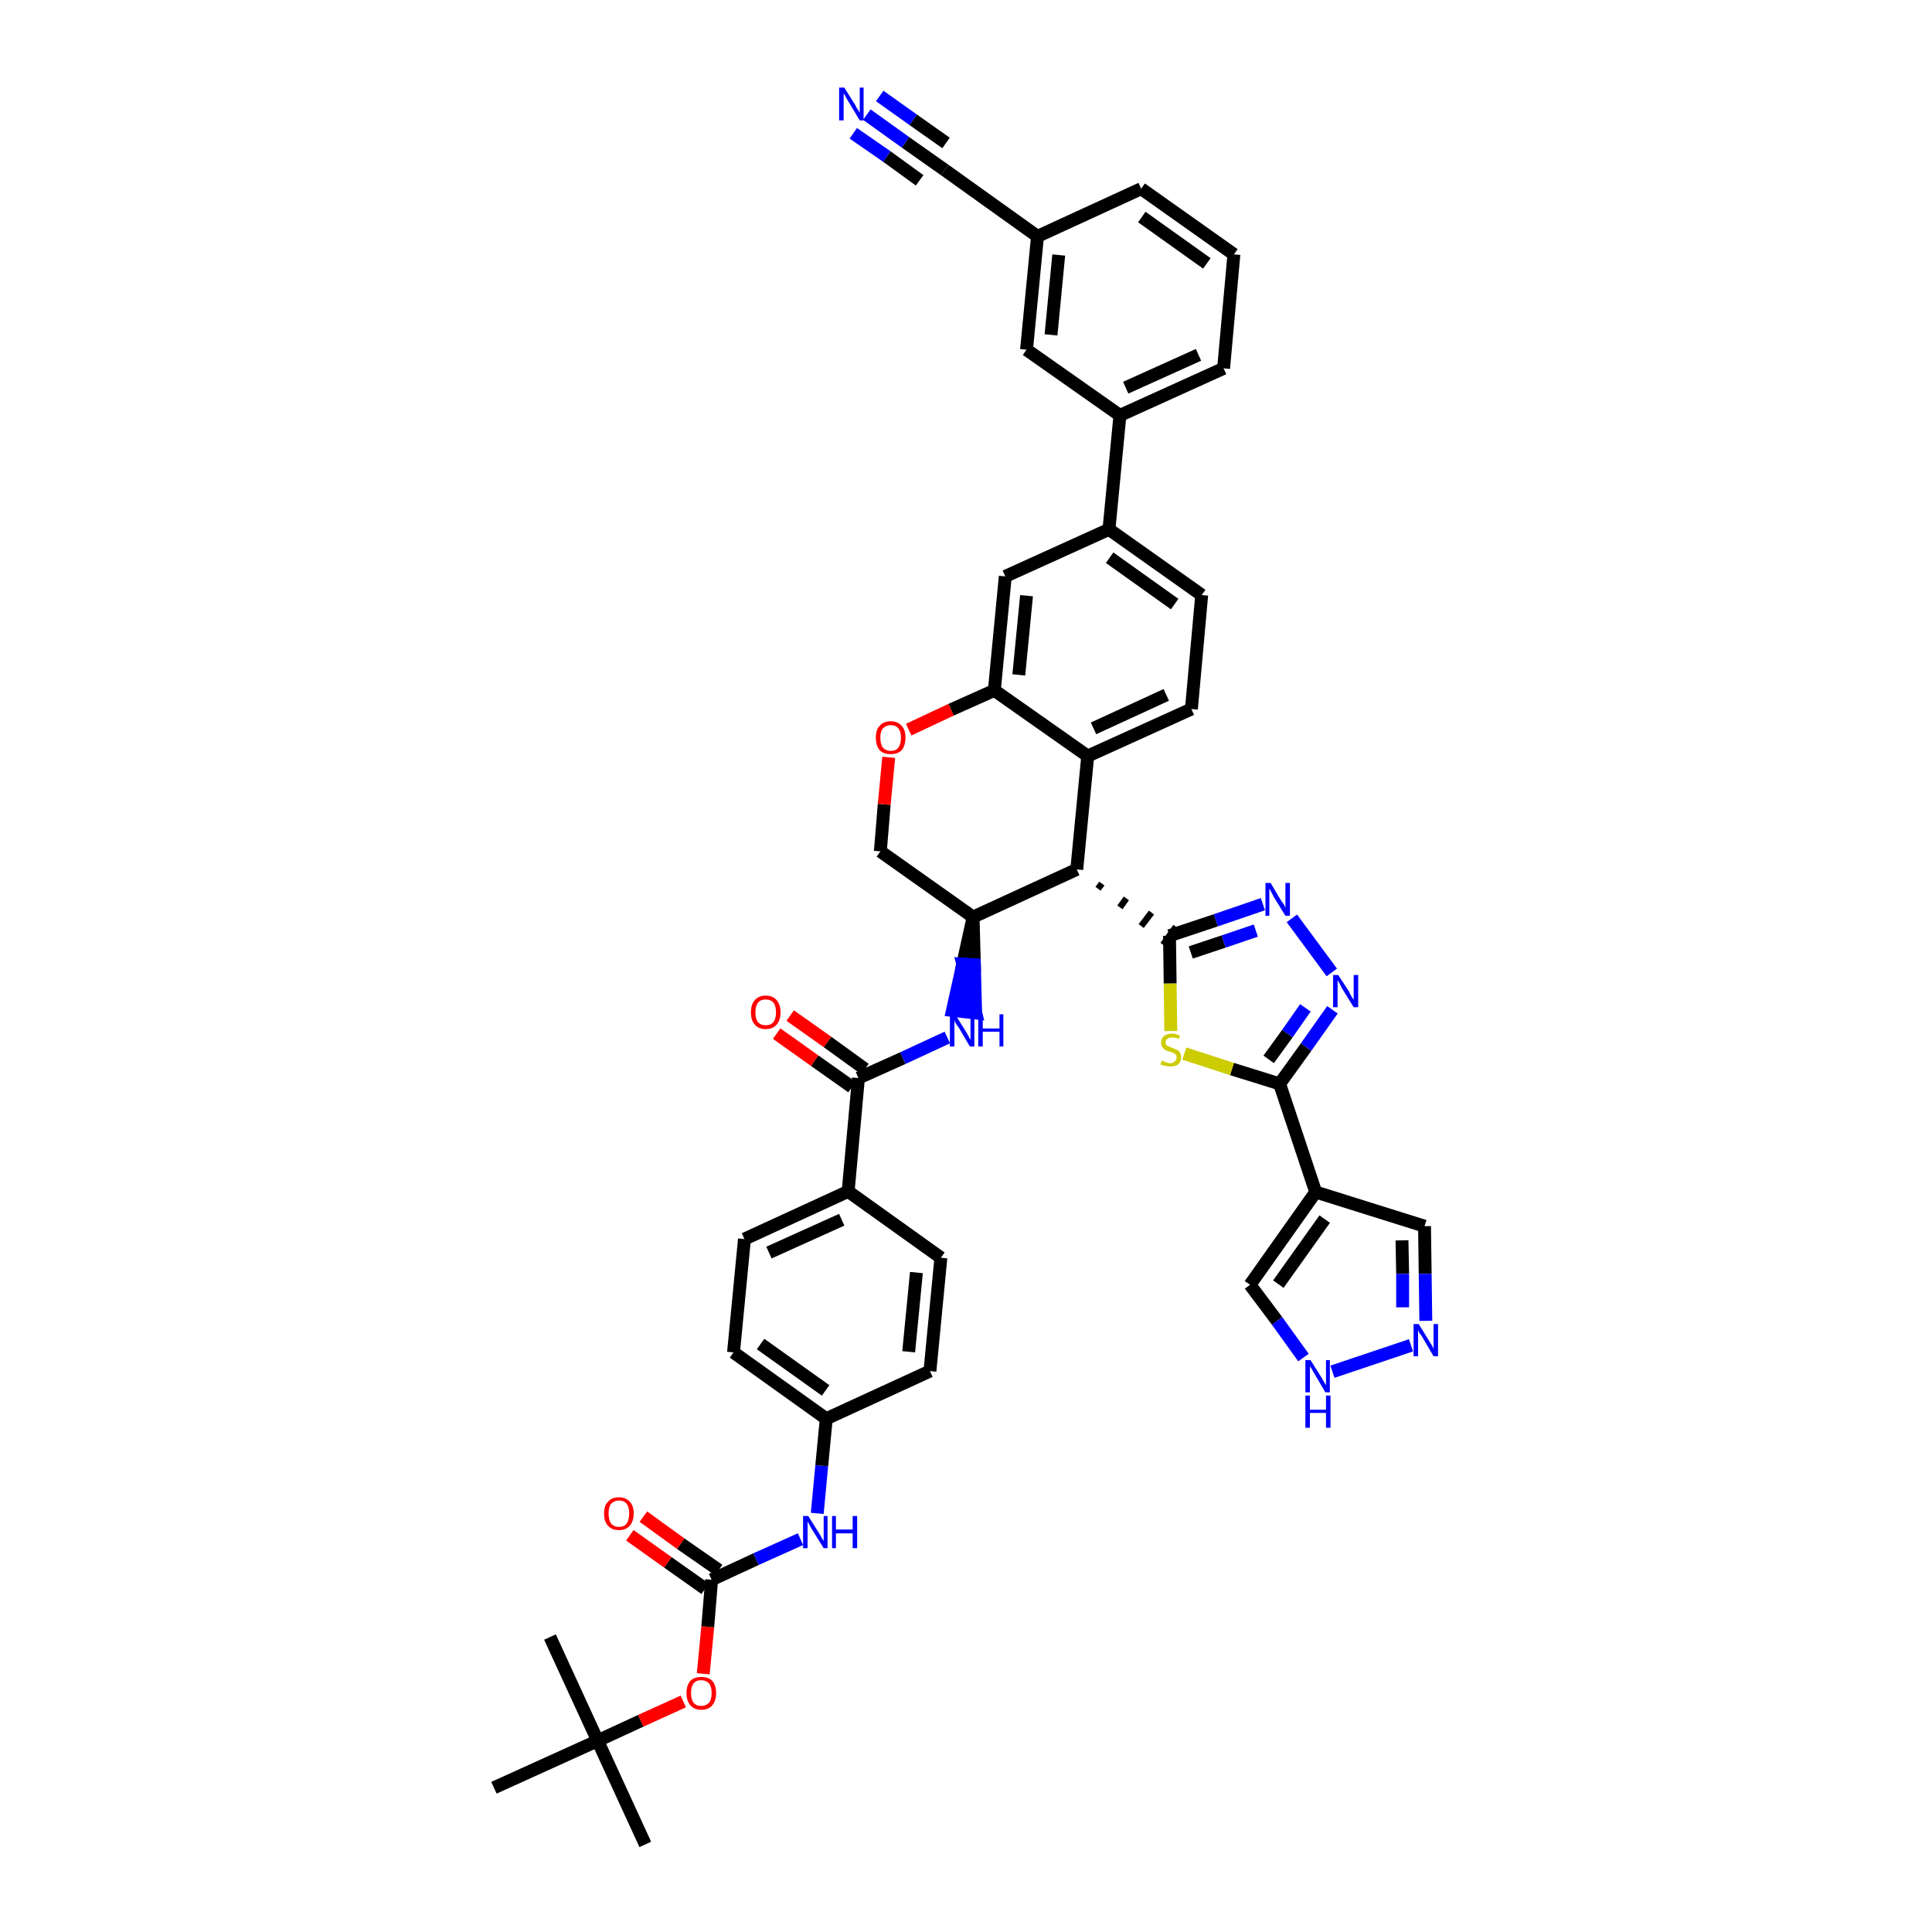 <?xml version='1.0' encoding='iso-8859-1'?>
<svg version='1.1' baseProfile='full'
              xmlns='http://www.w3.org/2000/svg'
                      xmlns:rdkit='http://www.rdkit.org/xml'
                      xmlns:xlink='http://www.w3.org/1999/xlink'
                  xml:space='preserve'
width='300px' height='300px' viewBox='0 0 300 300'>
<!-- END OF HEADER -->
<path class='bond-0 atom-0 atom-1' d='M 100.2,286.4 L 92.8,270.3' style='fill:none;fill-rule:evenodd;stroke:#000000;stroke-width:2.0px;stroke-linecap:butt;stroke-linejoin:miter;stroke-opacity:1' />
<path class='bond-1 atom-1 atom-2' d='M 92.8,270.3 L 85.4,254.2' style='fill:none;fill-rule:evenodd;stroke:#000000;stroke-width:2.0px;stroke-linecap:butt;stroke-linejoin:miter;stroke-opacity:1' />
<path class='bond-2 atom-1 atom-3' d='M 92.8,270.3 L 76.7,277.6' style='fill:none;fill-rule:evenodd;stroke:#000000;stroke-width:2.0px;stroke-linecap:butt;stroke-linejoin:miter;stroke-opacity:1' />
<path class='bond-3 atom-1 atom-4' d='M 92.8,270.3 L 99.5,267.2' style='fill:none;fill-rule:evenodd;stroke:#000000;stroke-width:2.0px;stroke-linecap:butt;stroke-linejoin:miter;stroke-opacity:1' />
<path class='bond-3 atom-1 atom-4' d='M 99.5,267.2 L 106.1,264.2' style='fill:none;fill-rule:evenodd;stroke:#FF0000;stroke-width:2.0px;stroke-linecap:butt;stroke-linejoin:miter;stroke-opacity:1' />
<path class='bond-4 atom-4 atom-5' d='M 109.2,259.9 L 109.9,252.6' style='fill:none;fill-rule:evenodd;stroke:#FF0000;stroke-width:2.0px;stroke-linecap:butt;stroke-linejoin:miter;stroke-opacity:1' />
<path class='bond-4 atom-4 atom-5' d='M 109.9,252.6 L 110.5,245.3' style='fill:none;fill-rule:evenodd;stroke:#000000;stroke-width:2.0px;stroke-linecap:butt;stroke-linejoin:miter;stroke-opacity:1' />
<path class='bond-5 atom-5 atom-6' d='M 111.6,243.8 L 105.7,239.7' style='fill:none;fill-rule:evenodd;stroke:#000000;stroke-width:2.0px;stroke-linecap:butt;stroke-linejoin:miter;stroke-opacity:1' />
<path class='bond-5 atom-5 atom-6' d='M 105.7,239.7 L 99.9,235.5' style='fill:none;fill-rule:evenodd;stroke:#FF0000;stroke-width:2.0px;stroke-linecap:butt;stroke-linejoin:miter;stroke-opacity:1' />
<path class='bond-5 atom-5 atom-6' d='M 109.5,246.7 L 103.7,242.6' style='fill:none;fill-rule:evenodd;stroke:#000000;stroke-width:2.0px;stroke-linecap:butt;stroke-linejoin:miter;stroke-opacity:1' />
<path class='bond-5 atom-5 atom-6' d='M 103.7,242.6 L 97.8,238.4' style='fill:none;fill-rule:evenodd;stroke:#FF0000;stroke-width:2.0px;stroke-linecap:butt;stroke-linejoin:miter;stroke-opacity:1' />
<path class='bond-6 atom-5 atom-7' d='M 110.5,245.3 L 117.4,242.1' style='fill:none;fill-rule:evenodd;stroke:#000000;stroke-width:2.0px;stroke-linecap:butt;stroke-linejoin:miter;stroke-opacity:1' />
<path class='bond-6 atom-5 atom-7' d='M 117.4,242.1 L 124.3,239.0' style='fill:none;fill-rule:evenodd;stroke:#0000FF;stroke-width:2.0px;stroke-linecap:butt;stroke-linejoin:miter;stroke-opacity:1' />
<path class='bond-7 atom-7 atom-8' d='M 126.9,235.0 L 127.6,227.6' style='fill:none;fill-rule:evenodd;stroke:#0000FF;stroke-width:2.0px;stroke-linecap:butt;stroke-linejoin:miter;stroke-opacity:1' />
<path class='bond-7 atom-7 atom-8' d='M 127.6,227.6 L 128.3,220.3' style='fill:none;fill-rule:evenodd;stroke:#000000;stroke-width:2.0px;stroke-linecap:butt;stroke-linejoin:miter;stroke-opacity:1' />
<path class='bond-8 atom-8 atom-9' d='M 128.3,220.3 L 113.9,210.0' style='fill:none;fill-rule:evenodd;stroke:#000000;stroke-width:2.0px;stroke-linecap:butt;stroke-linejoin:miter;stroke-opacity:1' />
<path class='bond-8 atom-8 atom-9' d='M 128.2,215.9 L 118.1,208.7' style='fill:none;fill-rule:evenodd;stroke:#000000;stroke-width:2.0px;stroke-linecap:butt;stroke-linejoin:miter;stroke-opacity:1' />
<path class='bond-44 atom-44 atom-8' d='M 144.4,212.9 L 128.3,220.3' style='fill:none;fill-rule:evenodd;stroke:#000000;stroke-width:2.0px;stroke-linecap:butt;stroke-linejoin:miter;stroke-opacity:1' />
<path class='bond-9 atom-9 atom-10' d='M 113.9,210.0 L 115.6,192.4' style='fill:none;fill-rule:evenodd;stroke:#000000;stroke-width:2.0px;stroke-linecap:butt;stroke-linejoin:miter;stroke-opacity:1' />
<path class='bond-10 atom-10 atom-11' d='M 115.6,192.4 L 131.7,185.0' style='fill:none;fill-rule:evenodd;stroke:#000000;stroke-width:2.0px;stroke-linecap:butt;stroke-linejoin:miter;stroke-opacity:1' />
<path class='bond-10 atom-10 atom-11' d='M 119.4,194.5 L 130.7,189.4' style='fill:none;fill-rule:evenodd;stroke:#000000;stroke-width:2.0px;stroke-linecap:butt;stroke-linejoin:miter;stroke-opacity:1' />
<path class='bond-11 atom-11 atom-12' d='M 131.7,185.0 L 133.3,167.4' style='fill:none;fill-rule:evenodd;stroke:#000000;stroke-width:2.0px;stroke-linecap:butt;stroke-linejoin:miter;stroke-opacity:1' />
<path class='bond-42 atom-11 atom-43' d='M 131.7,185.0 L 146.1,195.3' style='fill:none;fill-rule:evenodd;stroke:#000000;stroke-width:2.0px;stroke-linecap:butt;stroke-linejoin:miter;stroke-opacity:1' />
<path class='bond-12 atom-12 atom-13' d='M 134.3,166.0 L 128.5,161.8' style='fill:none;fill-rule:evenodd;stroke:#000000;stroke-width:2.0px;stroke-linecap:butt;stroke-linejoin:miter;stroke-opacity:1' />
<path class='bond-12 atom-12 atom-13' d='M 128.5,161.8 L 122.7,157.7' style='fill:none;fill-rule:evenodd;stroke:#FF0000;stroke-width:2.0px;stroke-linecap:butt;stroke-linejoin:miter;stroke-opacity:1' />
<path class='bond-12 atom-12 atom-13' d='M 132.3,168.8 L 126.5,164.7' style='fill:none;fill-rule:evenodd;stroke:#000000;stroke-width:2.0px;stroke-linecap:butt;stroke-linejoin:miter;stroke-opacity:1' />
<path class='bond-12 atom-12 atom-13' d='M 126.5,164.7 L 120.6,160.5' style='fill:none;fill-rule:evenodd;stroke:#FF0000;stroke-width:2.0px;stroke-linecap:butt;stroke-linejoin:miter;stroke-opacity:1' />
<path class='bond-13 atom-12 atom-14' d='M 133.3,167.4 L 140.2,164.3' style='fill:none;fill-rule:evenodd;stroke:#000000;stroke-width:2.0px;stroke-linecap:butt;stroke-linejoin:miter;stroke-opacity:1' />
<path class='bond-13 atom-12 atom-14' d='M 140.2,164.3 L 147.1,161.1' style='fill:none;fill-rule:evenodd;stroke:#0000FF;stroke-width:2.0px;stroke-linecap:butt;stroke-linejoin:miter;stroke-opacity:1' />
<path class='bond-14 atom-15 atom-14' d='M 151.1,142.4 L 149.5,149.7 L 151.3,149.8 Z' style='fill:#000000;fill-rule:evenodd;fill-opacity:1;stroke:#000000;stroke-width:2.0px;stroke-linecap:butt;stroke-linejoin:miter;stroke-opacity:1;' />
<path class='bond-14 atom-15 atom-14' d='M 149.5,149.7 L 151.5,157.3 L 147.9,156.9 Z' style='fill:#0000FF;fill-rule:evenodd;fill-opacity:1;stroke:#0000FF;stroke-width:2.0px;stroke-linecap:butt;stroke-linejoin:miter;stroke-opacity:1;' />
<path class='bond-14 atom-15 atom-14' d='M 149.5,149.7 L 151.3,149.8 L 151.5,157.3 Z' style='fill:#0000FF;fill-rule:evenodd;fill-opacity:1;stroke:#0000FF;stroke-width:2.0px;stroke-linecap:butt;stroke-linejoin:miter;stroke-opacity:1;' />
<path class='bond-15 atom-15 atom-16' d='M 151.1,142.4 L 136.7,132.2' style='fill:none;fill-rule:evenodd;stroke:#000000;stroke-width:2.0px;stroke-linecap:butt;stroke-linejoin:miter;stroke-opacity:1' />
<path class='bond-45 atom-32 atom-15' d='M 167.2,135.0 L 151.1,142.4' style='fill:none;fill-rule:evenodd;stroke:#000000;stroke-width:2.0px;stroke-linecap:butt;stroke-linejoin:miter;stroke-opacity:1' />
<path class='bond-16 atom-16 atom-17' d='M 136.7,132.2 L 137.3,124.9' style='fill:none;fill-rule:evenodd;stroke:#000000;stroke-width:2.0px;stroke-linecap:butt;stroke-linejoin:miter;stroke-opacity:1' />
<path class='bond-16 atom-16 atom-17' d='M 137.3,124.9 L 138.0,117.6' style='fill:none;fill-rule:evenodd;stroke:#FF0000;stroke-width:2.0px;stroke-linecap:butt;stroke-linejoin:miter;stroke-opacity:1' />
<path class='bond-17 atom-17 atom-18' d='M 141.1,113.3 L 147.7,110.2' style='fill:none;fill-rule:evenodd;stroke:#FF0000;stroke-width:2.0px;stroke-linecap:butt;stroke-linejoin:miter;stroke-opacity:1' />
<path class='bond-17 atom-17 atom-18' d='M 147.7,110.2 L 154.4,107.2' style='fill:none;fill-rule:evenodd;stroke:#000000;stroke-width:2.0px;stroke-linecap:butt;stroke-linejoin:miter;stroke-opacity:1' />
<path class='bond-18 atom-18 atom-19' d='M 154.4,107.2 L 156.1,89.5' style='fill:none;fill-rule:evenodd;stroke:#000000;stroke-width:2.0px;stroke-linecap:butt;stroke-linejoin:miter;stroke-opacity:1' />
<path class='bond-18 atom-18 atom-19' d='M 158.2,104.8 L 159.4,92.5' style='fill:none;fill-rule:evenodd;stroke:#000000;stroke-width:2.0px;stroke-linecap:butt;stroke-linejoin:miter;stroke-opacity:1' />
<path class='bond-47 atom-31 atom-18' d='M 168.9,117.4 L 154.4,107.2' style='fill:none;fill-rule:evenodd;stroke:#000000;stroke-width:2.0px;stroke-linecap:butt;stroke-linejoin:miter;stroke-opacity:1' />
<path class='bond-19 atom-19 atom-20' d='M 156.1,89.5 L 172.2,82.2' style='fill:none;fill-rule:evenodd;stroke:#000000;stroke-width:2.0px;stroke-linecap:butt;stroke-linejoin:miter;stroke-opacity:1' />
<path class='bond-20 atom-20 atom-21' d='M 172.2,82.2 L 173.9,64.5' style='fill:none;fill-rule:evenodd;stroke:#000000;stroke-width:2.0px;stroke-linecap:butt;stroke-linejoin:miter;stroke-opacity:1' />
<path class='bond-28 atom-20 atom-29' d='M 172.2,82.2 L 186.6,92.4' style='fill:none;fill-rule:evenodd;stroke:#000000;stroke-width:2.0px;stroke-linecap:butt;stroke-linejoin:miter;stroke-opacity:1' />
<path class='bond-28 atom-20 atom-29' d='M 172.3,86.6 L 182.4,93.8' style='fill:none;fill-rule:evenodd;stroke:#000000;stroke-width:2.0px;stroke-linecap:butt;stroke-linejoin:miter;stroke-opacity:1' />
<path class='bond-21 atom-21 atom-22' d='M 173.9,64.5 L 190.0,57.2' style='fill:none;fill-rule:evenodd;stroke:#000000;stroke-width:2.0px;stroke-linecap:butt;stroke-linejoin:miter;stroke-opacity:1' />
<path class='bond-21 atom-21 atom-22' d='M 174.8,60.2 L 186.1,55.1' style='fill:none;fill-rule:evenodd;stroke:#000000;stroke-width:2.0px;stroke-linecap:butt;stroke-linejoin:miter;stroke-opacity:1' />
<path class='bond-49 atom-28 atom-21' d='M 159.4,54.3 L 173.9,64.5' style='fill:none;fill-rule:evenodd;stroke:#000000;stroke-width:2.0px;stroke-linecap:butt;stroke-linejoin:miter;stroke-opacity:1' />
<path class='bond-22 atom-22 atom-23' d='M 190.0,57.2 L 191.6,39.5' style='fill:none;fill-rule:evenodd;stroke:#000000;stroke-width:2.0px;stroke-linecap:butt;stroke-linejoin:miter;stroke-opacity:1' />
<path class='bond-23 atom-23 atom-24' d='M 191.6,39.5 L 177.2,29.3' style='fill:none;fill-rule:evenodd;stroke:#000000;stroke-width:2.0px;stroke-linecap:butt;stroke-linejoin:miter;stroke-opacity:1' />
<path class='bond-23 atom-23 atom-24' d='M 187.4,40.9 L 177.3,33.7' style='fill:none;fill-rule:evenodd;stroke:#000000;stroke-width:2.0px;stroke-linecap:butt;stroke-linejoin:miter;stroke-opacity:1' />
<path class='bond-24 atom-24 atom-25' d='M 177.2,29.3 L 161.1,36.7' style='fill:none;fill-rule:evenodd;stroke:#000000;stroke-width:2.0px;stroke-linecap:butt;stroke-linejoin:miter;stroke-opacity:1' />
<path class='bond-25 atom-25 atom-26' d='M 161.1,36.7 L 146.7,26.4' style='fill:none;fill-rule:evenodd;stroke:#000000;stroke-width:2.0px;stroke-linecap:butt;stroke-linejoin:miter;stroke-opacity:1' />
<path class='bond-27 atom-25 atom-28' d='M 161.1,36.7 L 159.4,54.3' style='fill:none;fill-rule:evenodd;stroke:#000000;stroke-width:2.0px;stroke-linecap:butt;stroke-linejoin:miter;stroke-opacity:1' />
<path class='bond-27 atom-25 atom-28' d='M 164.4,39.6 L 163.2,52.0' style='fill:none;fill-rule:evenodd;stroke:#000000;stroke-width:2.0px;stroke-linecap:butt;stroke-linejoin:miter;stroke-opacity:1' />
<path class='bond-26 atom-26 atom-27' d='M 146.7,26.4 L 140.6,22.1' style='fill:none;fill-rule:evenodd;stroke:#000000;stroke-width:2.0px;stroke-linecap:butt;stroke-linejoin:miter;stroke-opacity:1' />
<path class='bond-26 atom-26 atom-27' d='M 140.6,22.1 L 134.6,17.8' style='fill:none;fill-rule:evenodd;stroke:#0000FF;stroke-width:2.0px;stroke-linecap:butt;stroke-linejoin:miter;stroke-opacity:1' />
<path class='bond-26 atom-26 atom-27' d='M 146.9,22.2 L 141.8,18.6' style='fill:none;fill-rule:evenodd;stroke:#000000;stroke-width:2.0px;stroke-linecap:butt;stroke-linejoin:miter;stroke-opacity:1' />
<path class='bond-26 atom-26 atom-27' d='M 141.8,18.6 L 136.6,14.9' style='fill:none;fill-rule:evenodd;stroke:#0000FF;stroke-width:2.0px;stroke-linecap:butt;stroke-linejoin:miter;stroke-opacity:1' />
<path class='bond-26 atom-26 atom-27' d='M 142.8,28.0 L 137.7,24.3' style='fill:none;fill-rule:evenodd;stroke:#000000;stroke-width:2.0px;stroke-linecap:butt;stroke-linejoin:miter;stroke-opacity:1' />
<path class='bond-26 atom-26 atom-27' d='M 137.7,24.3 L 132.5,20.7' style='fill:none;fill-rule:evenodd;stroke:#0000FF;stroke-width:2.0px;stroke-linecap:butt;stroke-linejoin:miter;stroke-opacity:1' />
<path class='bond-29 atom-29 atom-30' d='M 186.6,92.4 L 185.0,110.1' style='fill:none;fill-rule:evenodd;stroke:#000000;stroke-width:2.0px;stroke-linecap:butt;stroke-linejoin:miter;stroke-opacity:1' />
<path class='bond-30 atom-30 atom-31' d='M 185.0,110.1 L 168.9,117.4' style='fill:none;fill-rule:evenodd;stroke:#000000;stroke-width:2.0px;stroke-linecap:butt;stroke-linejoin:miter;stroke-opacity:1' />
<path class='bond-30 atom-30 atom-31' d='M 181.1,107.9 L 169.8,113.1' style='fill:none;fill-rule:evenodd;stroke:#000000;stroke-width:2.0px;stroke-linecap:butt;stroke-linejoin:miter;stroke-opacity:1' />
<path class='bond-31 atom-31 atom-32' d='M 168.9,117.4 L 167.2,135.0' style='fill:none;fill-rule:evenodd;stroke:#000000;stroke-width:2.0px;stroke-linecap:butt;stroke-linejoin:miter;stroke-opacity:1' />
<path class='bond-32 atom-32 atom-33' d='M 170.5,138.0 L 171.1,137.2' style='fill:none;fill-rule:evenodd;stroke:#000000;stroke-width:1.0px;stroke-linecap:butt;stroke-linejoin:miter;stroke-opacity:1' />
<path class='bond-32 atom-32 atom-33' d='M 173.9,140.9 L 174.9,139.5' style='fill:none;fill-rule:evenodd;stroke:#000000;stroke-width:1.0px;stroke-linecap:butt;stroke-linejoin:miter;stroke-opacity:1' />
<path class='bond-32 atom-32 atom-33' d='M 177.2,143.8 L 178.8,141.7' style='fill:none;fill-rule:evenodd;stroke:#000000;stroke-width:1.0px;stroke-linecap:butt;stroke-linejoin:miter;stroke-opacity:1' />
<path class='bond-32 atom-32 atom-33' d='M 180.6,146.7 L 182.6,143.9' style='fill:none;fill-rule:evenodd;stroke:#000000;stroke-width:1.0px;stroke-linecap:butt;stroke-linejoin:miter;stroke-opacity:1' />
<path class='bond-33 atom-33 atom-34' d='M 181.6,145.3 L 188.8,142.9' style='fill:none;fill-rule:evenodd;stroke:#000000;stroke-width:2.0px;stroke-linecap:butt;stroke-linejoin:miter;stroke-opacity:1' />
<path class='bond-33 atom-33 atom-34' d='M 188.8,142.9 L 196.1,140.4' style='fill:none;fill-rule:evenodd;stroke:#0000FF;stroke-width:2.0px;stroke-linecap:butt;stroke-linejoin:miter;stroke-opacity:1' />
<path class='bond-33 atom-33 atom-34' d='M 184.9,147.9 L 190.0,146.2' style='fill:none;fill-rule:evenodd;stroke:#000000;stroke-width:2.0px;stroke-linecap:butt;stroke-linejoin:miter;stroke-opacity:1' />
<path class='bond-33 atom-33 atom-34' d='M 190.0,146.2 L 195.0,144.5' style='fill:none;fill-rule:evenodd;stroke:#0000FF;stroke-width:2.0px;stroke-linecap:butt;stroke-linejoin:miter;stroke-opacity:1' />
<path class='bond-46 atom-42 atom-33' d='M 181.8,160.1 L 181.7,152.7' style='fill:none;fill-rule:evenodd;stroke:#CCCC00;stroke-width:2.0px;stroke-linecap:butt;stroke-linejoin:miter;stroke-opacity:1' />
<path class='bond-46 atom-42 atom-33' d='M 181.7,152.7 L 181.6,145.3' style='fill:none;fill-rule:evenodd;stroke:#000000;stroke-width:2.0px;stroke-linecap:butt;stroke-linejoin:miter;stroke-opacity:1' />
<path class='bond-34 atom-34 atom-35' d='M 200.6,142.6 L 206.8,151.0' style='fill:none;fill-rule:evenodd;stroke:#0000FF;stroke-width:2.0px;stroke-linecap:butt;stroke-linejoin:miter;stroke-opacity:1' />
<path class='bond-35 atom-35 atom-36' d='M 206.9,156.8 L 202.8,162.6' style='fill:none;fill-rule:evenodd;stroke:#0000FF;stroke-width:2.0px;stroke-linecap:butt;stroke-linejoin:miter;stroke-opacity:1' />
<path class='bond-35 atom-35 atom-36' d='M 202.8,162.6 L 198.7,168.3' style='fill:none;fill-rule:evenodd;stroke:#000000;stroke-width:2.0px;stroke-linecap:butt;stroke-linejoin:miter;stroke-opacity:1' />
<path class='bond-35 atom-35 atom-36' d='M 202.7,156.5 L 199.9,160.5' style='fill:none;fill-rule:evenodd;stroke:#0000FF;stroke-width:2.0px;stroke-linecap:butt;stroke-linejoin:miter;stroke-opacity:1' />
<path class='bond-35 atom-35 atom-36' d='M 199.9,160.5 L 197.0,164.5' style='fill:none;fill-rule:evenodd;stroke:#000000;stroke-width:2.0px;stroke-linecap:butt;stroke-linejoin:miter;stroke-opacity:1' />
<path class='bond-36 atom-36 atom-37' d='M 198.7,168.3 L 204.3,185.1' style='fill:none;fill-rule:evenodd;stroke:#000000;stroke-width:2.0px;stroke-linecap:butt;stroke-linejoin:miter;stroke-opacity:1' />
<path class='bond-41 atom-36 atom-42' d='M 198.7,168.3 L 191.3,166.0' style='fill:none;fill-rule:evenodd;stroke:#000000;stroke-width:2.0px;stroke-linecap:butt;stroke-linejoin:miter;stroke-opacity:1' />
<path class='bond-41 atom-36 atom-42' d='M 191.3,166.0 L 183.9,163.6' style='fill:none;fill-rule:evenodd;stroke:#CCCC00;stroke-width:2.0px;stroke-linecap:butt;stroke-linejoin:miter;stroke-opacity:1' />
<path class='bond-37 atom-37 atom-38' d='M 204.3,185.1 L 221.2,190.4' style='fill:none;fill-rule:evenodd;stroke:#000000;stroke-width:2.0px;stroke-linecap:butt;stroke-linejoin:miter;stroke-opacity:1' />
<path class='bond-48 atom-41 atom-37' d='M 194.1,199.5 L 204.3,185.1' style='fill:none;fill-rule:evenodd;stroke:#000000;stroke-width:2.0px;stroke-linecap:butt;stroke-linejoin:miter;stroke-opacity:1' />
<path class='bond-48 atom-41 atom-37' d='M 198.5,199.4 L 205.7,189.3' style='fill:none;fill-rule:evenodd;stroke:#000000;stroke-width:2.0px;stroke-linecap:butt;stroke-linejoin:miter;stroke-opacity:1' />
<path class='bond-38 atom-38 atom-39' d='M 221.2,190.4 L 221.3,197.8' style='fill:none;fill-rule:evenodd;stroke:#000000;stroke-width:2.0px;stroke-linecap:butt;stroke-linejoin:miter;stroke-opacity:1' />
<path class='bond-38 atom-38 atom-39' d='M 221.3,197.8 L 221.4,205.1' style='fill:none;fill-rule:evenodd;stroke:#0000FF;stroke-width:2.0px;stroke-linecap:butt;stroke-linejoin:miter;stroke-opacity:1' />
<path class='bond-38 atom-38 atom-39' d='M 217.7,192.6 L 217.8,197.8' style='fill:none;fill-rule:evenodd;stroke:#000000;stroke-width:2.0px;stroke-linecap:butt;stroke-linejoin:miter;stroke-opacity:1' />
<path class='bond-38 atom-38 atom-39' d='M 217.8,197.8 L 217.8,203.0' style='fill:none;fill-rule:evenodd;stroke:#0000FF;stroke-width:2.0px;stroke-linecap:butt;stroke-linejoin:miter;stroke-opacity:1' />
<path class='bond-39 atom-39 atom-40' d='M 219.1,208.9 L 206.9,213.0' style='fill:none;fill-rule:evenodd;stroke:#0000FF;stroke-width:2.0px;stroke-linecap:butt;stroke-linejoin:miter;stroke-opacity:1' />
<path class='bond-40 atom-40 atom-41' d='M 202.4,210.8 L 198.3,205.1' style='fill:none;fill-rule:evenodd;stroke:#0000FF;stroke-width:2.0px;stroke-linecap:butt;stroke-linejoin:miter;stroke-opacity:1' />
<path class='bond-40 atom-40 atom-41' d='M 198.3,205.1 L 194.1,199.5' style='fill:none;fill-rule:evenodd;stroke:#000000;stroke-width:2.0px;stroke-linecap:butt;stroke-linejoin:miter;stroke-opacity:1' />
<path class='bond-43 atom-43 atom-44' d='M 146.1,195.3 L 144.4,212.9' style='fill:none;fill-rule:evenodd;stroke:#000000;stroke-width:2.0px;stroke-linecap:butt;stroke-linejoin:miter;stroke-opacity:1' />
<path class='bond-43 atom-43 atom-44' d='M 142.3,197.6 L 141.1,209.9' style='fill:none;fill-rule:evenodd;stroke:#000000;stroke-width:2.0px;stroke-linecap:butt;stroke-linejoin:miter;stroke-opacity:1' />
<path  class='atom-4' d='M 106.6 262.9
Q 106.6 261.7, 107.2 261.0
Q 107.8 260.4, 108.9 260.4
Q 110.0 260.4, 110.6 261.0
Q 111.2 261.7, 111.2 262.9
Q 111.2 264.1, 110.6 264.8
Q 110.0 265.5, 108.9 265.5
Q 107.8 265.5, 107.2 264.8
Q 106.6 264.1, 106.6 262.9
M 108.9 264.9
Q 109.6 264.9, 110.1 264.4
Q 110.5 263.9, 110.5 262.9
Q 110.5 261.9, 110.1 261.4
Q 109.6 260.9, 108.9 260.9
Q 108.1 260.9, 107.7 261.4
Q 107.3 261.9, 107.3 262.9
Q 107.3 263.9, 107.7 264.4
Q 108.1 264.9, 108.9 264.9
' fill='#FF0000'/>
<path  class='atom-6' d='M 93.8 235.0
Q 93.8 233.8, 94.4 233.2
Q 95.0 232.5, 96.1 232.5
Q 97.2 232.5, 97.8 233.2
Q 98.4 233.8, 98.4 235.0
Q 98.4 236.2, 97.8 236.9
Q 97.2 237.6, 96.1 237.6
Q 95.0 237.6, 94.4 236.9
Q 93.8 236.3, 93.8 235.0
M 96.1 237.1
Q 96.9 237.1, 97.3 236.6
Q 97.7 236.0, 97.7 235.0
Q 97.7 234.0, 97.3 233.5
Q 96.9 233.0, 96.1 233.0
Q 95.4 233.0, 94.9 233.5
Q 94.5 234.0, 94.5 235.0
Q 94.5 236.0, 94.9 236.6
Q 95.4 237.1, 96.1 237.1
' fill='#FF0000'/>
<path  class='atom-7' d='M 125.5 235.4
L 127.2 238.1
Q 127.3 238.3, 127.6 238.8
Q 127.9 239.3, 127.9 239.3
L 127.9 235.4
L 128.5 235.4
L 128.5 240.4
L 127.9 240.4
L 126.1 237.5
Q 125.9 237.2, 125.7 236.8
Q 125.5 236.4, 125.4 236.3
L 125.4 240.4
L 124.7 240.4
L 124.7 235.4
L 125.5 235.4
' fill='#0000FF'/>
<path  class='atom-7' d='M 129.2 235.4
L 129.8 235.4
L 129.8 237.5
L 132.4 237.5
L 132.4 235.4
L 133.1 235.4
L 133.1 240.4
L 132.4 240.4
L 132.4 238.1
L 129.8 238.1
L 129.8 240.4
L 129.2 240.4
L 129.2 235.4
' fill='#0000FF'/>
<path  class='atom-13' d='M 116.6 157.2
Q 116.6 156.0, 117.2 155.3
Q 117.8 154.6, 118.9 154.6
Q 120.0 154.6, 120.6 155.3
Q 121.2 156.0, 121.2 157.2
Q 121.2 158.4, 120.6 159.1
Q 120.0 159.8, 118.9 159.8
Q 117.8 159.8, 117.2 159.1
Q 116.6 158.4, 116.6 157.2
M 118.9 159.2
Q 119.7 159.2, 120.1 158.7
Q 120.5 158.2, 120.5 157.2
Q 120.5 156.2, 120.1 155.7
Q 119.7 155.2, 118.9 155.2
Q 118.1 155.2, 117.7 155.7
Q 117.3 156.2, 117.3 157.2
Q 117.3 158.2, 117.7 158.7
Q 118.1 159.2, 118.9 159.2
' fill='#FF0000'/>
<path  class='atom-14' d='M 148.3 157.5
L 150.0 160.2
Q 150.1 160.4, 150.4 160.9
Q 150.6 161.4, 150.7 161.4
L 150.7 157.5
L 151.3 157.5
L 151.3 162.5
L 150.6 162.5
L 148.9 159.6
Q 148.7 159.3, 148.4 158.9
Q 148.2 158.5, 148.2 158.4
L 148.2 162.5
L 147.5 162.5
L 147.5 157.5
L 148.3 157.5
' fill='#0000FF'/>
<path  class='atom-14' d='M 151.9 157.5
L 152.6 157.5
L 152.6 159.7
L 155.2 159.7
L 155.2 157.5
L 155.8 157.5
L 155.8 162.5
L 155.2 162.5
L 155.2 160.2
L 152.6 160.2
L 152.6 162.5
L 151.9 162.5
L 151.9 157.5
' fill='#0000FF'/>
<path  class='atom-17' d='M 136.0 114.5
Q 136.0 113.3, 136.6 112.7
Q 137.2 112.0, 138.3 112.0
Q 139.4 112.0, 140.0 112.7
Q 140.6 113.3, 140.6 114.5
Q 140.6 115.8, 140.0 116.5
Q 139.4 117.1, 138.3 117.1
Q 137.2 117.1, 136.6 116.5
Q 136.0 115.8, 136.0 114.5
M 138.3 116.6
Q 139.1 116.6, 139.5 116.1
Q 139.9 115.5, 139.9 114.5
Q 139.9 113.6, 139.5 113.1
Q 139.1 112.6, 138.3 112.6
Q 137.6 112.6, 137.1 113.1
Q 136.7 113.6, 136.7 114.5
Q 136.7 115.6, 137.1 116.1
Q 137.6 116.6, 138.3 116.6
' fill='#FF0000'/>
<path  class='atom-27' d='M 131.1 13.6
L 132.8 16.3
Q 132.9 16.6, 133.2 17.0
Q 133.5 17.5, 133.5 17.5
L 133.5 13.6
L 134.1 13.6
L 134.1 18.7
L 133.5 18.7
L 131.7 15.7
Q 131.5 15.4, 131.3 15.0
Q 131.1 14.6, 131.0 14.5
L 131.0 18.7
L 130.3 18.7
L 130.3 13.6
L 131.1 13.6
' fill='#0000FF'/>
<path  class='atom-34' d='M 197.3 137.1
L 198.9 139.8
Q 199.1 140.1, 199.4 140.5
Q 199.6 141.0, 199.6 141.0
L 199.6 137.1
L 200.3 137.1
L 200.3 142.2
L 199.6 142.2
L 197.8 139.3
Q 197.6 138.9, 197.4 138.5
Q 197.2 138.1, 197.1 138.0
L 197.1 142.2
L 196.5 142.2
L 196.5 137.1
L 197.3 137.1
' fill='#0000FF'/>
<path  class='atom-35' d='M 207.8 151.4
L 209.5 154.0
Q 209.6 154.3, 209.9 154.8
Q 210.2 155.2, 210.2 155.3
L 210.2 151.4
L 210.9 151.4
L 210.9 156.4
L 210.2 156.4
L 208.4 153.5
Q 208.2 153.1, 208.0 152.7
Q 207.8 152.4, 207.7 152.2
L 207.7 156.4
L 207.0 156.4
L 207.0 151.4
L 207.8 151.4
' fill='#0000FF'/>
<path  class='atom-39' d='M 220.3 205.6
L 221.9 208.2
Q 222.1 208.5, 222.4 209.0
Q 222.6 209.4, 222.6 209.5
L 222.6 205.6
L 223.3 205.6
L 223.3 210.6
L 222.6 210.6
L 220.9 207.7
Q 220.7 207.3, 220.4 207.0
Q 220.2 206.6, 220.2 206.4
L 220.2 210.6
L 219.5 210.6
L 219.5 205.6
L 220.3 205.6
' fill='#0000FF'/>
<path  class='atom-40' d='M 203.5 211.2
L 205.2 213.9
Q 205.3 214.1, 205.6 214.6
Q 205.9 215.1, 205.9 215.1
L 205.9 211.2
L 206.5 211.2
L 206.5 216.2
L 205.8 216.2
L 204.1 213.3
Q 203.9 213.0, 203.7 212.6
Q 203.4 212.2, 203.4 212.1
L 203.4 216.2
L 202.7 216.2
L 202.7 211.2
L 203.5 211.2
' fill='#0000FF'/>
<path  class='atom-40' d='M 202.7 216.7
L 203.4 216.7
L 203.4 218.9
L 205.9 218.9
L 205.9 216.7
L 206.6 216.7
L 206.6 221.7
L 205.9 221.7
L 205.9 219.4
L 203.4 219.4
L 203.4 221.7
L 202.7 221.7
L 202.7 216.7
' fill='#0000FF'/>
<path  class='atom-42' d='M 180.4 164.7
Q 180.4 164.7, 180.7 164.8
Q 180.9 164.9, 181.2 165.0
Q 181.4 165.1, 181.7 165.1
Q 182.2 165.1, 182.4 164.8
Q 182.7 164.6, 182.7 164.2
Q 182.7 163.9, 182.6 163.8
Q 182.4 163.6, 182.2 163.5
Q 182.0 163.4, 181.7 163.3
Q 181.2 163.2, 180.9 163.0
Q 180.7 162.9, 180.5 162.6
Q 180.3 162.4, 180.3 161.9
Q 180.3 161.3, 180.7 160.9
Q 181.2 160.5, 182.0 160.5
Q 182.6 160.5, 183.2 160.8
L 183.1 161.3
Q 182.5 161.1, 182.0 161.1
Q 181.5 161.1, 181.3 161.3
Q 181.0 161.5, 181.0 161.8
Q 181.0 162.1, 181.1 162.3
Q 181.3 162.4, 181.5 162.5
Q 181.7 162.6, 182.0 162.7
Q 182.5 162.9, 182.7 163.0
Q 183.0 163.1, 183.2 163.4
Q 183.4 163.7, 183.4 164.2
Q 183.4 164.9, 182.9 165.3
Q 182.5 165.6, 181.7 165.6
Q 181.3 165.6, 180.9 165.5
Q 180.6 165.4, 180.2 165.3
L 180.4 164.7
' fill='#CCCC00'/>
</svg>
